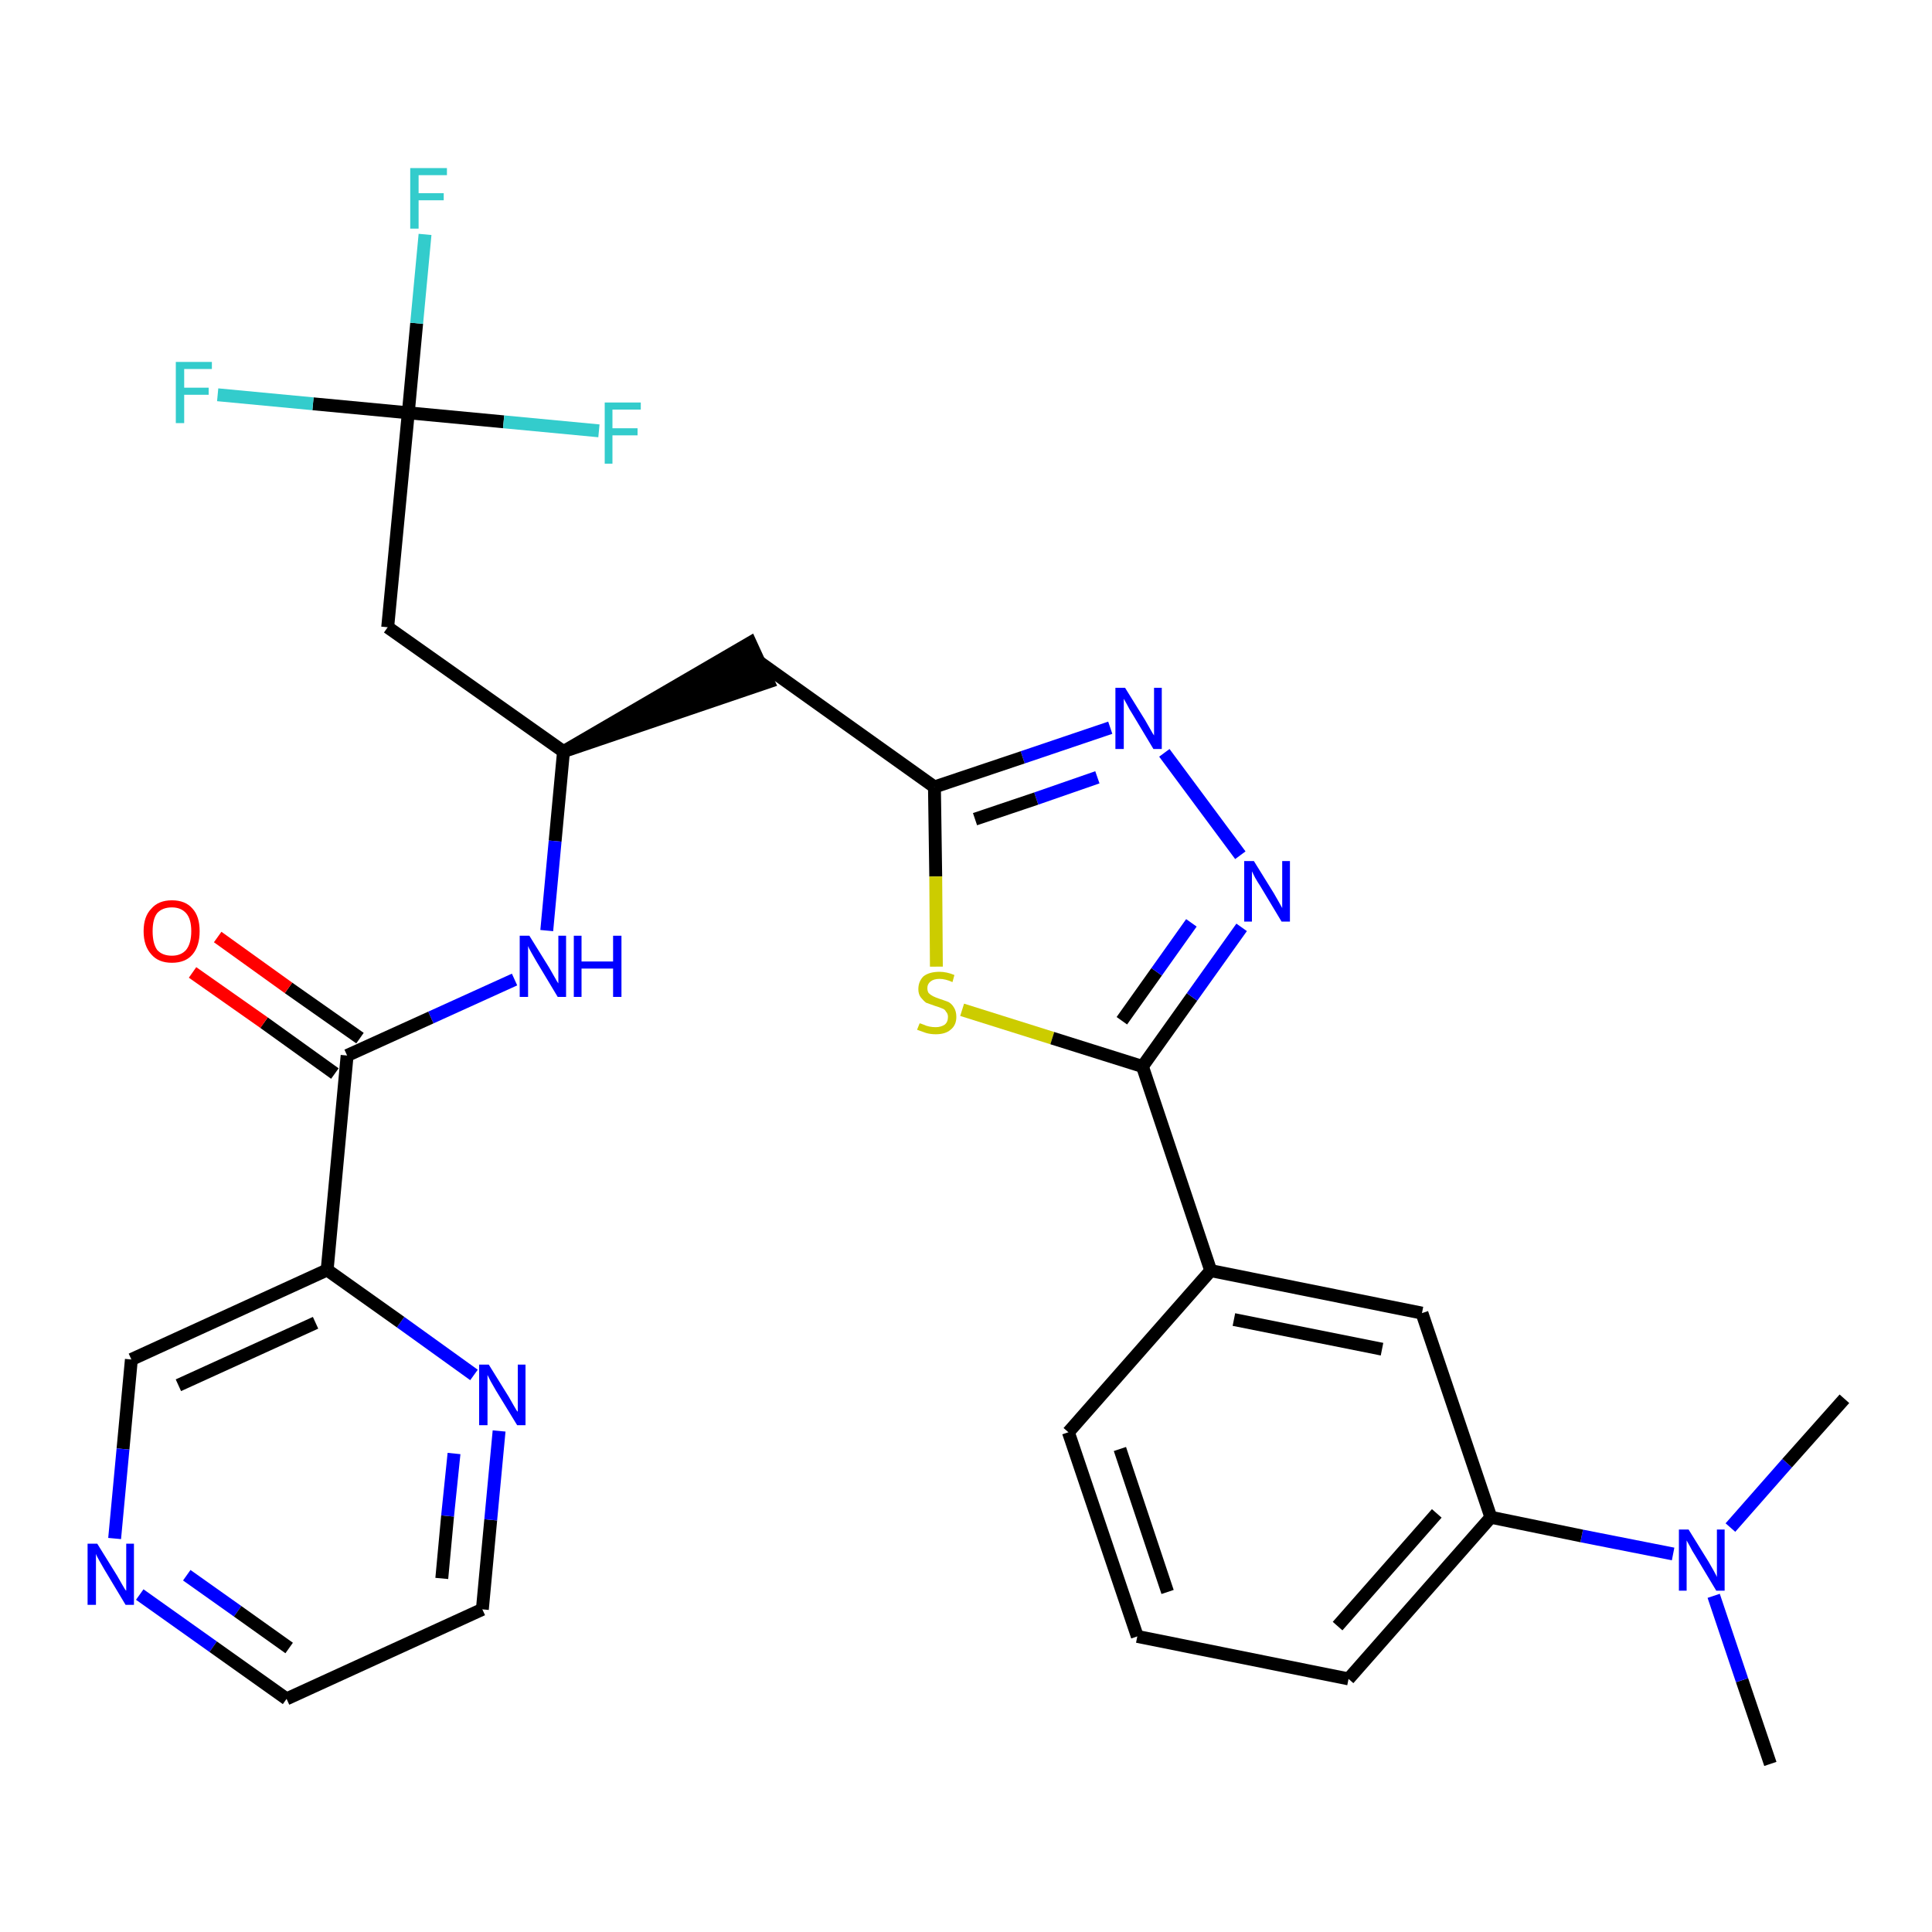 <?xml version='1.0' encoding='iso-8859-1'?>
<svg version='1.1' baseProfile='full'
              xmlns='http://www.w3.org/2000/svg'
                      xmlns:rdkit='http://www.rdkit.org/xml'
                      xmlns:xlink='http://www.w3.org/1999/xlink'
                  xml:space='preserve'
width='300px' height='300px' viewBox='0 0 300 300'>
<!-- END OF HEADER -->
<path class='bond-0 atom-0 atom-1' d='M 274.9,273.9 L 270.5,260.9' style='fill:none;fill-rule:evenodd;stroke:#000000;stroke-width:2.0px;stroke-linecap:butt;stroke-linejoin:miter;stroke-opacity:1' />
<path class='bond-0 atom-0 atom-1' d='M 270.5,260.9 L 266.1,247.8' style='fill:none;fill-rule:evenodd;stroke:#0000FF;stroke-width:2.0px;stroke-linecap:butt;stroke-linejoin:miter;stroke-opacity:1' />
<path class='bond-1 atom-1 atom-2' d='M 268.7,237.2 L 277.5,227.2' style='fill:none;fill-rule:evenodd;stroke:#0000FF;stroke-width:2.0px;stroke-linecap:butt;stroke-linejoin:miter;stroke-opacity:1' />
<path class='bond-1 atom-1 atom-2' d='M 277.5,227.2 L 286.4,217.2' style='fill:none;fill-rule:evenodd;stroke:#000000;stroke-width:2.0px;stroke-linecap:butt;stroke-linejoin:miter;stroke-opacity:1' />
<path class='bond-2 atom-1 atom-3' d='M 259.8,241.3 L 245.6,238.5' style='fill:none;fill-rule:evenodd;stroke:#0000FF;stroke-width:2.0px;stroke-linecap:butt;stroke-linejoin:miter;stroke-opacity:1' />
<path class='bond-2 atom-1 atom-3' d='M 245.6,238.5 L 231.5,235.6' style='fill:none;fill-rule:evenodd;stroke:#000000;stroke-width:2.0px;stroke-linecap:butt;stroke-linejoin:miter;stroke-opacity:1' />
<path class='bond-3 atom-3 atom-4' d='M 231.5,235.6 L 209.4,260.7' style='fill:none;fill-rule:evenodd;stroke:#000000;stroke-width:2.0px;stroke-linecap:butt;stroke-linejoin:miter;stroke-opacity:1' />
<path class='bond-3 atom-3 atom-4' d='M 223.1,235.0 L 207.7,252.5' style='fill:none;fill-rule:evenodd;stroke:#000000;stroke-width:2.0px;stroke-linecap:butt;stroke-linejoin:miter;stroke-opacity:1' />
<path class='bond-29 atom-29 atom-3' d='M 220.8,203.9 L 231.5,235.6' style='fill:none;fill-rule:evenodd;stroke:#000000;stroke-width:2.0px;stroke-linecap:butt;stroke-linejoin:miter;stroke-opacity:1' />
<path class='bond-4 atom-4 atom-5' d='M 209.4,260.7 L 176.6,254.1' style='fill:none;fill-rule:evenodd;stroke:#000000;stroke-width:2.0px;stroke-linecap:butt;stroke-linejoin:miter;stroke-opacity:1' />
<path class='bond-5 atom-5 atom-6' d='M 176.6,254.1 L 165.9,222.4' style='fill:none;fill-rule:evenodd;stroke:#000000;stroke-width:2.0px;stroke-linecap:butt;stroke-linejoin:miter;stroke-opacity:1' />
<path class='bond-5 atom-5 atom-6' d='M 181.3,247.2 L 173.9,225.0' style='fill:none;fill-rule:evenodd;stroke:#000000;stroke-width:2.0px;stroke-linecap:butt;stroke-linejoin:miter;stroke-opacity:1' />
<path class='bond-6 atom-6 atom-7' d='M 165.9,222.4 L 188.0,197.3' style='fill:none;fill-rule:evenodd;stroke:#000000;stroke-width:2.0px;stroke-linecap:butt;stroke-linejoin:miter;stroke-opacity:1' />
<path class='bond-7 atom-7 atom-8' d='M 188.0,197.3 L 177.4,165.6' style='fill:none;fill-rule:evenodd;stroke:#000000;stroke-width:2.0px;stroke-linecap:butt;stroke-linejoin:miter;stroke-opacity:1' />
<path class='bond-28 atom-7 atom-29' d='M 188.0,197.3 L 220.8,203.9' style='fill:none;fill-rule:evenodd;stroke:#000000;stroke-width:2.0px;stroke-linecap:butt;stroke-linejoin:miter;stroke-opacity:1' />
<path class='bond-28 atom-7 atom-29' d='M 191.6,204.9 L 214.6,209.5' style='fill:none;fill-rule:evenodd;stroke:#000000;stroke-width:2.0px;stroke-linecap:butt;stroke-linejoin:miter;stroke-opacity:1' />
<path class='bond-8 atom-8 atom-9' d='M 177.4,165.6 L 185.1,154.8' style='fill:none;fill-rule:evenodd;stroke:#000000;stroke-width:2.0px;stroke-linecap:butt;stroke-linejoin:miter;stroke-opacity:1' />
<path class='bond-8 atom-8 atom-9' d='M 185.1,154.8 L 192.8,144.0' style='fill:none;fill-rule:evenodd;stroke:#0000FF;stroke-width:2.0px;stroke-linecap:butt;stroke-linejoin:miter;stroke-opacity:1' />
<path class='bond-8 atom-8 atom-9' d='M 174.2,158.5 L 179.6,150.9' style='fill:none;fill-rule:evenodd;stroke:#000000;stroke-width:2.0px;stroke-linecap:butt;stroke-linejoin:miter;stroke-opacity:1' />
<path class='bond-8 atom-8 atom-9' d='M 179.6,150.9 L 185.0,143.3' style='fill:none;fill-rule:evenodd;stroke:#0000FF;stroke-width:2.0px;stroke-linecap:butt;stroke-linejoin:miter;stroke-opacity:1' />
<path class='bond-30 atom-28 atom-8' d='M 149.4,156.8 L 163.4,161.2' style='fill:none;fill-rule:evenodd;stroke:#CCCC00;stroke-width:2.0px;stroke-linecap:butt;stroke-linejoin:miter;stroke-opacity:1' />
<path class='bond-30 atom-28 atom-8' d='M 163.4,161.2 L 177.4,165.6' style='fill:none;fill-rule:evenodd;stroke:#000000;stroke-width:2.0px;stroke-linecap:butt;stroke-linejoin:miter;stroke-opacity:1' />
<path class='bond-9 atom-9 atom-10' d='M 192.6,132.8 L 180.8,116.9' style='fill:none;fill-rule:evenodd;stroke:#0000FF;stroke-width:2.0px;stroke-linecap:butt;stroke-linejoin:miter;stroke-opacity:1' />
<path class='bond-10 atom-10 atom-11' d='M 172.4,113.0 L 158.8,117.6' style='fill:none;fill-rule:evenodd;stroke:#0000FF;stroke-width:2.0px;stroke-linecap:butt;stroke-linejoin:miter;stroke-opacity:1' />
<path class='bond-10 atom-10 atom-11' d='M 158.8,117.6 L 145.1,122.2' style='fill:none;fill-rule:evenodd;stroke:#000000;stroke-width:2.0px;stroke-linecap:butt;stroke-linejoin:miter;stroke-opacity:1' />
<path class='bond-10 atom-10 atom-11' d='M 170.4,120.7 L 160.9,124.0' style='fill:none;fill-rule:evenodd;stroke:#0000FF;stroke-width:2.0px;stroke-linecap:butt;stroke-linejoin:miter;stroke-opacity:1' />
<path class='bond-10 atom-10 atom-11' d='M 160.9,124.0 L 151.4,127.2' style='fill:none;fill-rule:evenodd;stroke:#000000;stroke-width:2.0px;stroke-linecap:butt;stroke-linejoin:miter;stroke-opacity:1' />
<path class='bond-11 atom-11 atom-12' d='M 145.1,122.2 L 117.9,102.8' style='fill:none;fill-rule:evenodd;stroke:#000000;stroke-width:2.0px;stroke-linecap:butt;stroke-linejoin:miter;stroke-opacity:1' />
<path class='bond-27 atom-11 atom-28' d='M 145.1,122.2 L 145.3,136.1' style='fill:none;fill-rule:evenodd;stroke:#000000;stroke-width:2.0px;stroke-linecap:butt;stroke-linejoin:miter;stroke-opacity:1' />
<path class='bond-27 atom-11 atom-28' d='M 145.3,136.1 L 145.4,150.1' style='fill:none;fill-rule:evenodd;stroke:#CCCC00;stroke-width:2.0px;stroke-linecap:butt;stroke-linejoin:miter;stroke-opacity:1' />
<path class='bond-12 atom-13 atom-12' d='M 87.5,116.7 L 119.3,105.9 L 116.5,99.8 Z' style='fill:#000000;fill-rule:evenodd;fill-opacity:1;stroke:#000000;stroke-width:2.0px;stroke-linecap:butt;stroke-linejoin:miter;stroke-opacity:1;' />
<path class='bond-13 atom-13 atom-14' d='M 87.5,116.7 L 60.2,97.4' style='fill:none;fill-rule:evenodd;stroke:#000000;stroke-width:2.0px;stroke-linecap:butt;stroke-linejoin:miter;stroke-opacity:1' />
<path class='bond-18 atom-13 atom-19' d='M 87.5,116.7 L 86.2,130.6' style='fill:none;fill-rule:evenodd;stroke:#000000;stroke-width:2.0px;stroke-linecap:butt;stroke-linejoin:miter;stroke-opacity:1' />
<path class='bond-18 atom-13 atom-19' d='M 86.2,130.6 L 84.9,144.5' style='fill:none;fill-rule:evenodd;stroke:#0000FF;stroke-width:2.0px;stroke-linecap:butt;stroke-linejoin:miter;stroke-opacity:1' />
<path class='bond-14 atom-14 atom-15' d='M 60.2,97.4 L 63.4,64.1' style='fill:none;fill-rule:evenodd;stroke:#000000;stroke-width:2.0px;stroke-linecap:butt;stroke-linejoin:miter;stroke-opacity:1' />
<path class='bond-15 atom-15 atom-16' d='M 63.4,64.1 L 64.7,50.2' style='fill:none;fill-rule:evenodd;stroke:#000000;stroke-width:2.0px;stroke-linecap:butt;stroke-linejoin:miter;stroke-opacity:1' />
<path class='bond-15 atom-15 atom-16' d='M 64.7,50.2 L 66.0,36.4' style='fill:none;fill-rule:evenodd;stroke:#33CCCC;stroke-width:2.0px;stroke-linecap:butt;stroke-linejoin:miter;stroke-opacity:1' />
<path class='bond-16 atom-15 atom-17' d='M 63.4,64.1 L 48.6,62.7' style='fill:none;fill-rule:evenodd;stroke:#000000;stroke-width:2.0px;stroke-linecap:butt;stroke-linejoin:miter;stroke-opacity:1' />
<path class='bond-16 atom-15 atom-17' d='M 48.6,62.7 L 33.8,61.3' style='fill:none;fill-rule:evenodd;stroke:#33CCCC;stroke-width:2.0px;stroke-linecap:butt;stroke-linejoin:miter;stroke-opacity:1' />
<path class='bond-17 atom-15 atom-18' d='M 63.4,64.1 L 78.2,65.5' style='fill:none;fill-rule:evenodd;stroke:#000000;stroke-width:2.0px;stroke-linecap:butt;stroke-linejoin:miter;stroke-opacity:1' />
<path class='bond-17 atom-15 atom-18' d='M 78.2,65.5 L 93.0,66.9' style='fill:none;fill-rule:evenodd;stroke:#33CCCC;stroke-width:2.0px;stroke-linecap:butt;stroke-linejoin:miter;stroke-opacity:1' />
<path class='bond-19 atom-19 atom-20' d='M 79.9,152.1 L 66.9,158.0' style='fill:none;fill-rule:evenodd;stroke:#0000FF;stroke-width:2.0px;stroke-linecap:butt;stroke-linejoin:miter;stroke-opacity:1' />
<path class='bond-19 atom-19 atom-20' d='M 66.9,158.0 L 53.9,163.9' style='fill:none;fill-rule:evenodd;stroke:#000000;stroke-width:2.0px;stroke-linecap:butt;stroke-linejoin:miter;stroke-opacity:1' />
<path class='bond-20 atom-20 atom-21' d='M 55.9,161.2 L 44.8,153.4' style='fill:none;fill-rule:evenodd;stroke:#000000;stroke-width:2.0px;stroke-linecap:butt;stroke-linejoin:miter;stroke-opacity:1' />
<path class='bond-20 atom-20 atom-21' d='M 44.8,153.4 L 33.8,145.5' style='fill:none;fill-rule:evenodd;stroke:#FF0000;stroke-width:2.0px;stroke-linecap:butt;stroke-linejoin:miter;stroke-opacity:1' />
<path class='bond-20 atom-20 atom-21' d='M 52.0,166.7 L 41.0,158.8' style='fill:none;fill-rule:evenodd;stroke:#000000;stroke-width:2.0px;stroke-linecap:butt;stroke-linejoin:miter;stroke-opacity:1' />
<path class='bond-20 atom-20 atom-21' d='M 41.0,158.8 L 29.9,151.0' style='fill:none;fill-rule:evenodd;stroke:#FF0000;stroke-width:2.0px;stroke-linecap:butt;stroke-linejoin:miter;stroke-opacity:1' />
<path class='bond-21 atom-20 atom-22' d='M 53.9,163.9 L 50.8,197.2' style='fill:none;fill-rule:evenodd;stroke:#000000;stroke-width:2.0px;stroke-linecap:butt;stroke-linejoin:miter;stroke-opacity:1' />
<path class='bond-22 atom-22 atom-23' d='M 50.8,197.2 L 20.4,211.1' style='fill:none;fill-rule:evenodd;stroke:#000000;stroke-width:2.0px;stroke-linecap:butt;stroke-linejoin:miter;stroke-opacity:1' />
<path class='bond-22 atom-22 atom-23' d='M 49.0,205.4 L 27.7,215.1' style='fill:none;fill-rule:evenodd;stroke:#000000;stroke-width:2.0px;stroke-linecap:butt;stroke-linejoin:miter;stroke-opacity:1' />
<path class='bond-31 atom-27 atom-22' d='M 73.6,213.5 L 62.2,205.3' style='fill:none;fill-rule:evenodd;stroke:#0000FF;stroke-width:2.0px;stroke-linecap:butt;stroke-linejoin:miter;stroke-opacity:1' />
<path class='bond-31 atom-27 atom-22' d='M 62.2,205.3 L 50.8,197.2' style='fill:none;fill-rule:evenodd;stroke:#000000;stroke-width:2.0px;stroke-linecap:butt;stroke-linejoin:miter;stroke-opacity:1' />
<path class='bond-23 atom-23 atom-24' d='M 20.4,211.1 L 19.1,225.0' style='fill:none;fill-rule:evenodd;stroke:#000000;stroke-width:2.0px;stroke-linecap:butt;stroke-linejoin:miter;stroke-opacity:1' />
<path class='bond-23 atom-23 atom-24' d='M 19.1,225.0 L 17.8,238.9' style='fill:none;fill-rule:evenodd;stroke:#0000FF;stroke-width:2.0px;stroke-linecap:butt;stroke-linejoin:miter;stroke-opacity:1' />
<path class='bond-24 atom-24 atom-25' d='M 21.7,247.6 L 33.1,255.7' style='fill:none;fill-rule:evenodd;stroke:#0000FF;stroke-width:2.0px;stroke-linecap:butt;stroke-linejoin:miter;stroke-opacity:1' />
<path class='bond-24 atom-24 atom-25' d='M 33.1,255.7 L 44.5,263.8' style='fill:none;fill-rule:evenodd;stroke:#000000;stroke-width:2.0px;stroke-linecap:butt;stroke-linejoin:miter;stroke-opacity:1' />
<path class='bond-24 atom-24 atom-25' d='M 29.0,244.6 L 36.9,250.2' style='fill:none;fill-rule:evenodd;stroke:#0000FF;stroke-width:2.0px;stroke-linecap:butt;stroke-linejoin:miter;stroke-opacity:1' />
<path class='bond-24 atom-24 atom-25' d='M 36.9,250.2 L 44.9,255.9' style='fill:none;fill-rule:evenodd;stroke:#000000;stroke-width:2.0px;stroke-linecap:butt;stroke-linejoin:miter;stroke-opacity:1' />
<path class='bond-25 atom-25 atom-26' d='M 44.5,263.8 L 74.9,249.9' style='fill:none;fill-rule:evenodd;stroke:#000000;stroke-width:2.0px;stroke-linecap:butt;stroke-linejoin:miter;stroke-opacity:1' />
<path class='bond-26 atom-26 atom-27' d='M 74.9,249.9 L 76.2,236.0' style='fill:none;fill-rule:evenodd;stroke:#000000;stroke-width:2.0px;stroke-linecap:butt;stroke-linejoin:miter;stroke-opacity:1' />
<path class='bond-26 atom-26 atom-27' d='M 76.2,236.0 L 77.5,222.2' style='fill:none;fill-rule:evenodd;stroke:#0000FF;stroke-width:2.0px;stroke-linecap:butt;stroke-linejoin:miter;stroke-opacity:1' />
<path class='bond-26 atom-26 atom-27' d='M 68.6,245.1 L 69.5,235.4' style='fill:none;fill-rule:evenodd;stroke:#000000;stroke-width:2.0px;stroke-linecap:butt;stroke-linejoin:miter;stroke-opacity:1' />
<path class='bond-26 atom-26 atom-27' d='M 69.5,235.4 L 70.5,225.7' style='fill:none;fill-rule:evenodd;stroke:#0000FF;stroke-width:2.0px;stroke-linecap:butt;stroke-linejoin:miter;stroke-opacity:1' />
<path  class='atom-1' d='M 262.2 237.5
L 265.3 242.5
Q 265.6 243.0, 266.1 243.9
Q 266.6 244.8, 266.6 244.9
L 266.6 237.5
L 267.8 237.5
L 267.8 247.0
L 266.5 247.0
L 263.2 241.5
Q 262.8 240.9, 262.4 240.1
Q 262.0 239.4, 261.9 239.2
L 261.9 247.0
L 260.7 247.0
L 260.7 237.5
L 262.2 237.5
' fill='#0000FF'/>
<path  class='atom-9' d='M 194.7 133.7
L 197.8 138.7
Q 198.1 139.2, 198.6 140.1
Q 199.1 141.0, 199.1 141.0
L 199.1 133.7
L 200.3 133.7
L 200.3 143.1
L 199.0 143.1
L 195.7 137.6
Q 195.3 137.0, 194.9 136.3
Q 194.5 135.5, 194.4 135.3
L 194.4 143.1
L 193.2 143.1
L 193.2 133.7
L 194.7 133.7
' fill='#0000FF'/>
<path  class='atom-10' d='M 174.7 106.8
L 177.8 111.8
Q 178.1 112.3, 178.6 113.2
Q 179.1 114.1, 179.2 114.2
L 179.2 106.8
L 180.4 106.8
L 180.4 116.3
L 179.1 116.3
L 175.8 110.8
Q 175.4 110.2, 175.0 109.4
Q 174.6 108.7, 174.5 108.5
L 174.5 116.3
L 173.2 116.3
L 173.2 106.8
L 174.7 106.8
' fill='#0000FF'/>
<path  class='atom-16' d='M 63.7 26.1
L 69.4 26.1
L 69.4 27.2
L 65.0 27.2
L 65.0 30.0
L 68.9 30.0
L 68.9 31.1
L 65.0 31.1
L 65.0 35.5
L 63.7 35.5
L 63.7 26.1
' fill='#33CCCC'/>
<path  class='atom-17' d='M 27.3 56.2
L 32.9 56.2
L 32.9 57.3
L 28.6 57.3
L 28.6 60.2
L 32.4 60.2
L 32.4 61.3
L 28.6 61.3
L 28.6 65.7
L 27.3 65.7
L 27.3 56.2
' fill='#33CCCC'/>
<path  class='atom-18' d='M 93.9 62.5
L 99.5 62.5
L 99.5 63.6
L 95.1 63.6
L 95.1 66.5
L 99.0 66.5
L 99.0 67.6
L 95.1 67.6
L 95.1 72.0
L 93.9 72.0
L 93.9 62.5
' fill='#33CCCC'/>
<path  class='atom-19' d='M 82.2 145.3
L 85.3 150.3
Q 85.6 150.8, 86.1 151.7
Q 86.6 152.6, 86.7 152.7
L 86.7 145.3
L 87.9 145.3
L 87.9 154.8
L 86.6 154.8
L 83.3 149.3
Q 82.9 148.6, 82.5 147.9
Q 82.1 147.2, 82.0 146.9
L 82.0 154.8
L 80.7 154.8
L 80.7 145.3
L 82.2 145.3
' fill='#0000FF'/>
<path  class='atom-19' d='M 89.1 145.3
L 90.3 145.3
L 90.3 149.3
L 95.2 149.3
L 95.2 145.3
L 96.5 145.3
L 96.5 154.8
L 95.2 154.8
L 95.2 150.4
L 90.3 150.4
L 90.3 154.8
L 89.1 154.8
L 89.1 145.3
' fill='#0000FF'/>
<path  class='atom-21' d='M 22.3 144.6
Q 22.3 142.3, 23.5 141.1
Q 24.6 139.8, 26.7 139.8
Q 28.8 139.8, 29.9 141.1
Q 31.0 142.3, 31.0 144.6
Q 31.0 146.9, 29.9 148.2
Q 28.8 149.5, 26.7 149.5
Q 24.6 149.5, 23.5 148.2
Q 22.3 146.9, 22.3 144.6
M 26.7 148.4
Q 28.1 148.4, 28.9 147.5
Q 29.7 146.5, 29.7 144.6
Q 29.7 142.7, 28.9 141.8
Q 28.1 140.9, 26.7 140.9
Q 25.2 140.9, 24.4 141.8
Q 23.7 142.7, 23.7 144.6
Q 23.7 146.5, 24.4 147.5
Q 25.2 148.4, 26.7 148.4
' fill='#FF0000'/>
<path  class='atom-24' d='M 15.1 239.7
L 18.2 244.7
Q 18.5 245.2, 19.0 246.1
Q 19.5 247.0, 19.6 247.0
L 19.6 239.7
L 20.8 239.7
L 20.8 249.2
L 19.5 249.2
L 16.2 243.7
Q 15.8 243.0, 15.4 242.3
Q 15.0 241.6, 14.9 241.3
L 14.9 249.2
L 13.6 249.2
L 13.6 239.7
L 15.1 239.7
' fill='#0000FF'/>
<path  class='atom-27' d='M 75.9 211.9
L 79.0 216.9
Q 79.3 217.4, 79.8 218.3
Q 80.3 219.2, 80.4 219.2
L 80.4 211.9
L 81.6 211.9
L 81.6 221.3
L 80.3 221.3
L 77.0 215.9
Q 76.6 215.2, 76.2 214.5
Q 75.8 213.7, 75.7 213.5
L 75.7 221.3
L 74.4 221.3
L 74.4 211.9
L 75.9 211.9
' fill='#0000FF'/>
<path  class='atom-28' d='M 142.8 158.9
Q 142.9 158.9, 143.4 159.1
Q 143.8 159.3, 144.3 159.4
Q 144.8 159.5, 145.3 159.5
Q 146.1 159.5, 146.7 159.1
Q 147.2 158.7, 147.2 157.9
Q 147.2 157.4, 146.9 157.1
Q 146.7 156.7, 146.3 156.6
Q 145.9 156.4, 145.2 156.2
Q 144.4 155.9, 143.8 155.7
Q 143.4 155.4, 143.0 154.9
Q 142.6 154.4, 142.6 153.6
Q 142.6 152.4, 143.4 151.6
Q 144.3 150.9, 145.9 150.9
Q 147.0 150.9, 148.2 151.4
L 147.9 152.5
Q 146.8 152.0, 145.9 152.0
Q 145.0 152.0, 144.5 152.4
Q 144.0 152.8, 144.0 153.4
Q 144.0 153.9, 144.2 154.2
Q 144.5 154.5, 144.9 154.7
Q 145.3 154.9, 145.9 155.1
Q 146.8 155.4, 147.3 155.6
Q 147.8 155.9, 148.1 156.4
Q 148.5 157.0, 148.5 157.9
Q 148.5 159.2, 147.6 159.9
Q 146.8 160.6, 145.3 160.6
Q 144.5 160.6, 143.8 160.4
Q 143.2 160.2, 142.4 159.9
L 142.8 158.9
' fill='#CCCC00'/>
</svg>
